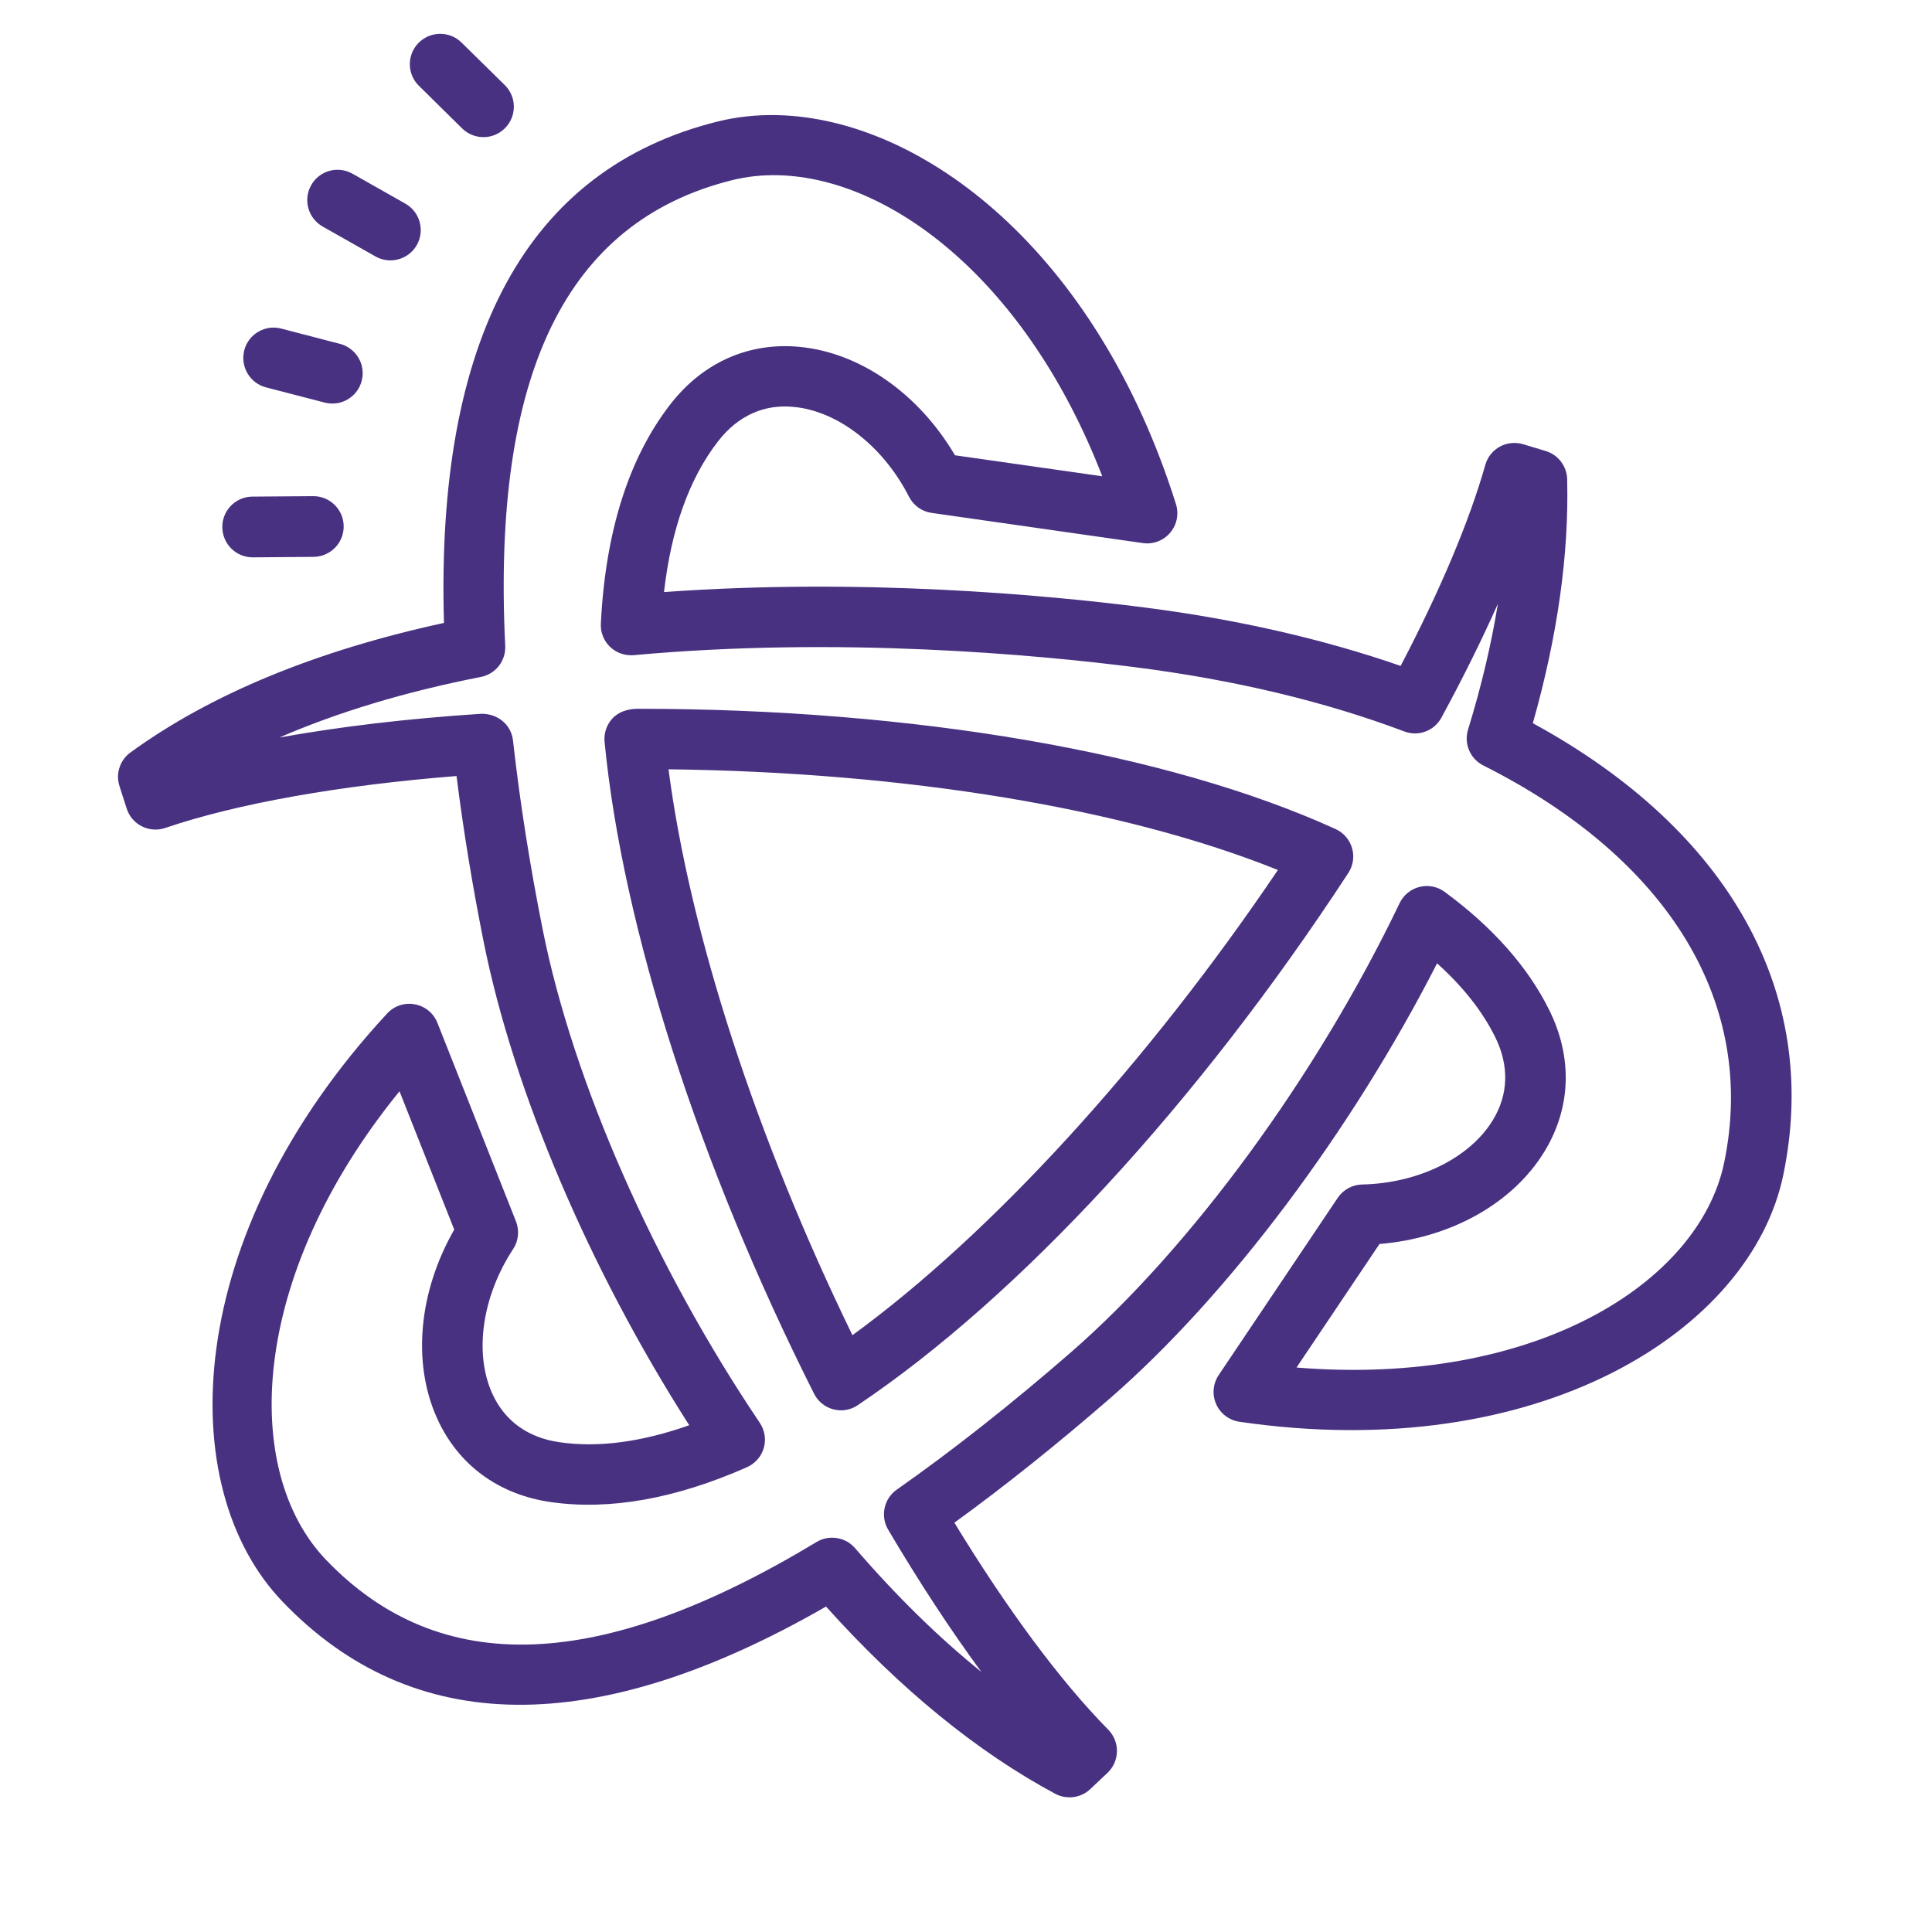 <svg xmlns="http://www.w3.org/2000/svg"  viewBox="0 0 64 64" width="64px" height="64px"><path fill="#483181" d="M 14.576 1.121 C 14.319 1.123 14.062 1.222 13.867 1.42 C 13.804 1.485 13.75 1.556 13.707 1.631 C 13.488 2.017 13.545 2.516 13.877 2.842 L 15.309 4.254 C 15.706 4.644 16.344 4.638 16.732 4.242 C 17.122 3.847 17.118 3.21 16.723 2.82 L 15.289 1.41 C 15.091 1.215 14.833 1.119 14.576 1.121 z M 25.754 3.814 C 25.066 3.798 24.398 3.869 23.76 4.029 C 17.476 5.599 14.431 11.186 14.707 20.635 C 10.463 21.557 6.972 22.999 4.322 24.926 C 3.973 25.179 3.826 25.627 3.957 26.037 L 4.197 26.785 C 4.278 27.041 4.459 27.253 4.699 27.373 C 4.939 27.493 5.217 27.515 5.471 27.428 C 7.852 26.618 11.252 26.014 15.123 25.707 C 15.347 27.49 15.648 29.332 16.021 31.195 C 17.011 36.146 19.53 42.053 22.832 47.213 C 21.253 47.769 19.811 47.963 18.531 47.775 C 17.484 47.625 16.714 47.066 16.305 46.16 C 15.7 44.817 15.972 42.941 16.998 41.377 C 17.177 41.105 17.212 40.762 17.092 40.459 L 14.49 33.883 C 14.364 33.564 14.082 33.332 13.744 33.27 C 13.407 33.204 13.06 33.32 12.826 33.572 C 6.015 40.926 5.713 49.25 9.354 53.051 C 13.667 57.557 19.722 57.613 27.363 53.219 C 29.814 55.947 32.365 58.032 34.957 59.422 C 35.106 59.502 35.269 59.539 35.43 59.539 C 35.68 59.539 35.927 59.446 36.117 59.266 L 36.688 58.727 C 36.883 58.542 36.995 58.287 37 58.018 C 37.005 57.749 36.901 57.49 36.713 57.299 C 35.132 55.693 33.379 53.334 31.615 50.441 C 33.287 49.228 35.022 47.842 36.783 46.311 C 40.69 42.911 44.764 37.475 47.605 31.912 C 48.46 32.679 49.105 33.496 49.527 34.348 C 49.997 35.296 49.973 36.247 49.457 37.098 C 48.695 38.358 46.994 39.197 45.123 39.238 C 44.798 39.245 44.496 39.409 44.314 39.68 L 40.371 45.551 C 40.18 45.836 40.148 46.2 40.287 46.514 C 40.426 46.828 40.719 47.049 41.059 47.098 C 50.98 48.547 58.008 44.074 59.074 38.92 C 60.319 32.927 57.3 27.509 50.777 23.957 C 51.597 21.064 51.978 18.35 51.914 15.873 C 51.903 15.442 51.617 15.066 51.205 14.941 L 50.455 14.715 C 50.197 14.64 49.921 14.665 49.686 14.795 C 49.451 14.923 49.276 15.139 49.203 15.398 C 48.677 17.259 47.712 19.55 46.398 22.059 C 43.812 21.162 40.941 20.508 37.85 20.115 C 34.683 19.713 28.562 19.138 21.996 19.613 C 22.235 17.518 22.837 15.84 23.791 14.613 C 24.441 13.778 25.305 13.378 26.299 13.48 C 27.765 13.619 29.26 14.786 30.111 16.453 C 30.258 16.743 30.537 16.944 30.859 16.99 L 37.859 17.99 C 38.2 18.04 38.542 17.909 38.764 17.646 C 38.986 17.384 39.059 17.027 38.955 16.699 C 36.321 8.334 30.571 3.927 25.754 3.814 z M 11.299 5.631 C 10.91 5.585 10.514 5.771 10.309 6.133 C 10.035 6.616 10.206 7.231 10.688 7.504 L 12.436 8.494 C 12.918 8.768 13.533 8.6 13.807 8.117 C 14.081 7.633 13.91 7.019 13.428 6.746 L 11.68 5.756 C 11.559 5.687 11.428 5.646 11.299 5.631 z M 25.787 5.805 C 29.517 5.897 34.015 9.317 36.514 15.777 L 31.635 15.082 C 30.433 13.042 28.498 11.681 26.484 11.49 C 24.81 11.329 23.287 12.004 22.211 13.387 C 20.832 15.16 20.055 17.606 19.904 20.658 C 19.889 20.948 20.002 21.23 20.211 21.43 C 20.42 21.63 20.702 21.726 20.994 21.703 C 27.809 21.08 34.323 21.686 37.598 22.102 C 40.868 22.517 43.87 23.232 46.52 24.23 C 46.988 24.41 47.512 24.21 47.75 23.771 C 48.462 22.46 49.088 21.196 49.619 20.002 C 49.403 21.336 49.074 22.729 48.631 24.17 C 48.487 24.636 48.701 25.137 49.137 25.357 C 55.301 28.456 58.207 33.253 57.115 38.514 C 56.29 42.496 50.845 45.946 42.949 45.301 L 45.697 41.209 C 48.057 41.014 50.122 39.863 51.17 38.133 C 52.045 36.688 52.098 35.027 51.32 33.457 C 50.613 32.03 49.448 30.715 47.857 29.545 C 47.617 29.367 47.309 29.307 47.021 29.381 C 46.733 29.453 46.492 29.651 46.363 29.92 C 43.624 35.639 39.45 41.34 35.471 44.801 C 33.495 46.52 31.555 48.049 29.707 49.346 C 29.279 49.646 29.156 50.225 29.422 50.674 C 30.455 52.421 31.494 54.005 32.51 55.385 C 31.095 54.245 29.695 52.873 28.324 51.283 C 28.128 51.056 27.849 50.938 27.566 50.938 C 27.389 50.938 27.212 50.983 27.051 51.08 C 19.879 55.409 14.562 55.602 10.797 51.668 C 7.984 48.73 8.237 42.29 13.234 36.15 L 15.047 40.732 C 13.871 42.788 13.647 45.14 14.479 46.984 C 15.173 48.523 16.51 49.509 18.244 49.758 C 20.193 50.038 22.378 49.649 24.742 48.604 C 25.013 48.484 25.219 48.251 25.301 47.967 C 25.383 47.683 25.334 47.376 25.168 47.131 C 21.675 41.947 18.988 35.843 17.98 30.805 C 17.552 28.664 17.219 26.552 16.994 24.531 C 16.935 23.999 16.48 23.634 15.936 23.645 C 13.494 23.805 11.244 24.072 9.254 24.432 C 11.191 23.59 13.422 22.917 15.93 22.424 C 16.417 22.329 16.76 21.891 16.736 21.395 C 16.295 12.389 18.749 7.344 24.242 5.971 C 24.736 5.847 25.254 5.791 25.787 5.805 z M 8.98 10.855 C 8.652 10.882 8.354 11.071 8.189 11.361 C 8.146 11.436 8.114 11.517 8.092 11.605 C 7.953 12.142 8.274 12.692 8.811 12.832 L 10.756 13.336 C 11.294 13.476 11.844 13.153 11.982 12.615 C 12.121 12.078 11.799 11.531 11.262 11.391 L 9.316 10.885 C 9.204 10.855 9.09 10.847 8.98 10.855 z M 10.371 16.436 L 8.361 16.451 C 7.988 16.454 7.665 16.659 7.494 16.961 C 7.41 17.11 7.363 17.282 7.365 17.465 C 7.369 18.021 7.823 18.468 8.379 18.463 L 10.387 18.447 C 10.943 18.442 11.39 17.987 11.385 17.434 C 11.381 16.878 10.927 16.431 10.371 16.436 z M 21.125 23.479 C 20.808 23.48 20.493 23.573 20.281 23.807 C 20.092 24.016 20 24.294 20.027 24.574 C 20.625 30.727 23.155 38.598 26.967 46.168 C 27.096 46.424 27.327 46.613 27.605 46.686 C 27.688 46.707 27.774 46.719 27.859 46.719 C 28.056 46.719 28.25 46.66 28.416 46.547 C 33.77 42.95 39.692 36.526 44.664 28.92 C 44.824 28.676 44.87 28.376 44.789 28.096 C 44.708 27.816 44.507 27.584 44.242 27.463 C 38.679 24.929 30.259 23.479 21.125 23.479 z M 22.145 25.484 C 30.026 25.579 37.25 26.775 42.332 28.82 C 37.993 35.245 32.842 40.875 28.238 44.23 C 25.039 37.65 22.86 30.939 22.145 25.484 z"/></svg>